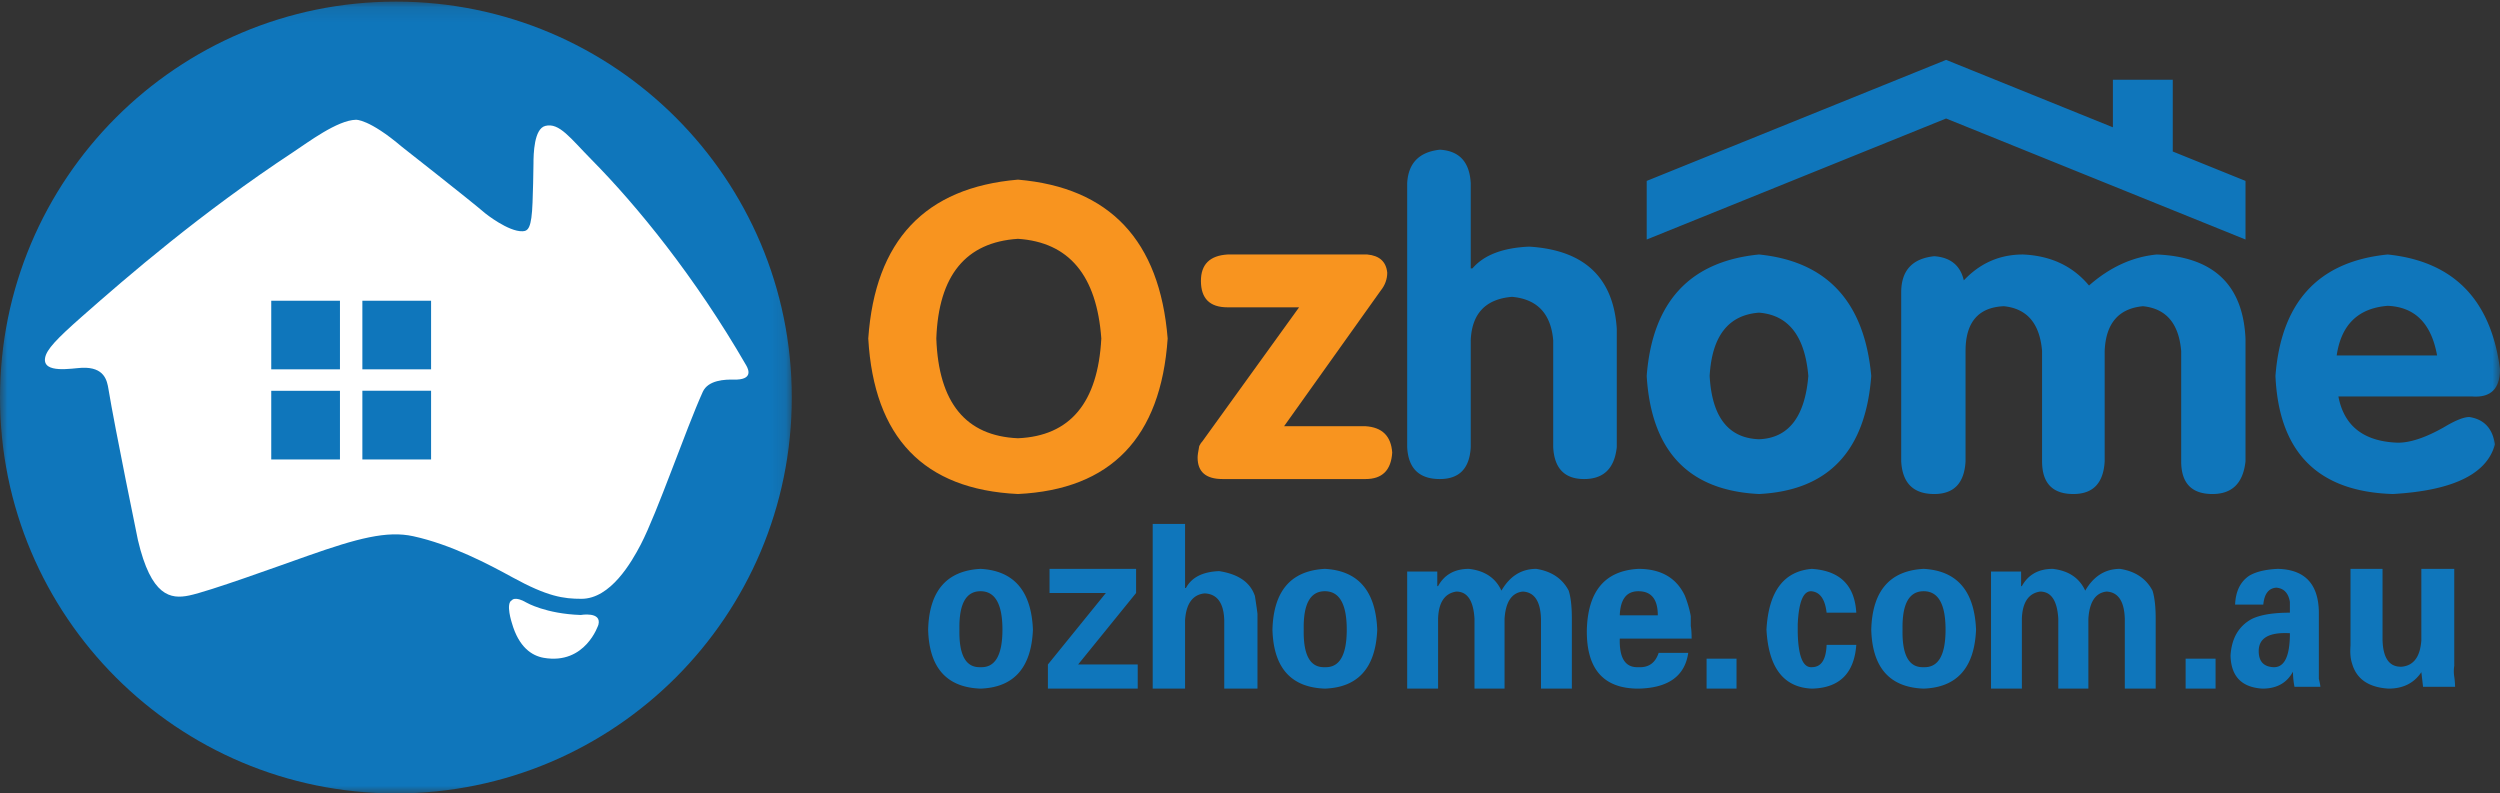 <svg xmlns="http://www.w3.org/2000/svg" xmlns:xlink="http://www.w3.org/1999/xlink" width="167" height="53" viewBox="0 0 167 53">
    <rect x="0" y="0" width="167" height="53" fill="#333333" stroke="none"/>
    <defs>
        <path id="a" d="M0 53V.108h52.892V53H0z"/>
        <path id="c" d="M0 53h167V0H0z"/>
    </defs>
    <g fill="none" fill-rule="evenodd">
        <mask id="b" fill="#fff">
            <use xlink:href="#a"/>
        </mask>
        <path fill="#0F76BB" d="M52.892 26.554C52.892 41.16 41.052 53 26.446 53 11.84 53 0 41.159 0 26.554 0 11.95 11.84.108 26.446.108c14.606 0 26.446 11.84 26.446 26.446" mask="url(#b)"/>
        <path fill="#FFF" d="M38.792 41.081c-2.331-.078-3.615-.823-3.615-.823-.789-.463-.985-.162-.985-.162-.432.204 0 1.516 0 1.516.463 1.627 1.34 2.192 2.124 2.33 2.805.487 3.66-2.218 3.66-2.218.223-.892-1.184-.643-1.184-.643"/>
        <mask id="d" fill="#fff">
            <use xlink:href="#c"/>
        </mask>
        <path fill="#FFF" d="M24.206 24.673h4.59v-4.586h-4.59v4.586zm0 6.019h4.59v-4.589h-4.59v4.589zm-6.087-6.019h4.59v-4.586h-4.59v4.586zm0 6.019h4.59v-4.588h-4.59v4.588zm31.73-6.282c-3.433-5.944-7.314-10.69-10.338-13.749-1.405-1.422-2.151-2.492-3.085-2.25-.752.193-.79 1.857-.79 2.545 0 .641-.04 1.926-.062 2.566-.063 1.735-.3 1.91-.665 1.926-.948.04-2.478-1.185-2.478-1.185-1.027-.883-5.574-4.449-5.574-4.449C24.646 7.936 23.777 8 23.777 8c-1.247.03-3.209 1.512-4.185 2.156-6.178 4.073-11.053 8.29-14.117 10.989-1.7 1.498-2.367 2.203-2.463 2.76-.185 1.084 1.825.69 2.463.663 1.506-.063 1.677.86 1.77 1.42.434 2.639 1.968 10.087 1.968 10.087.884 3.767 2.183 3.96 3.415 3.705 1.351-.28 5.956-1.957 7.928-2.652 3.333-1.174 5.292-1.69 7.044-1.31 2.541.553 5.058 1.883 6.63 2.746 2.35 1.29 3.404 1.435 4.611 1.436 1.944.001 3.342-2.439 3.963-3.629 1.105-2.125 3.007-7.687 4.14-10.193.362-.803 1.511-.834 2.068-.82 1.31.03.995-.674.837-.948z" mask="url(#d)"/>
        <path fill="#F8941F" d="M68 29.275c3.483-.15 5.341-2.372 5.568-6.662-.304-4.215-2.158-6.434-5.568-6.66-3.485.226-5.303 2.445-5.454 6.66.151 4.29 1.97 6.512 5.454 6.662M68 33c-6.288-.3-9.621-3.762-10-10.387.455-6.548 3.788-10.085 10-10.613 6.136.528 9.469 4.065 10 10.613C77.545 29.238 74.21 32.7 68 33M80.333 29.463l6.445-8.934H82c-1.187 0-1.778-.588-1.778-1.765 0-1.102.591-1.69 1.778-1.764h9.334c.814.074 1.259.478 1.334 1.213 0 .44-.15.846-.446 1.212l-6.445 9.046h5.445c1.112.073 1.703.66 1.778 1.765-.075 1.177-.666 1.764-1.778 1.764h-9.556C80.555 32 80 31.521 80 30.564c0-.146.036-.402.11-.77.073-.147.148-.257.223-.33" mask="url(#d)"/>
        <path fill="#0F76BB" d="M94 29.877V12.232c.075-1.34.803-2.081 2.18-2.232 1.3.074 1.988.818 2.065 2.232v5.696h.115c.765-.894 2.027-1.376 3.788-1.453 3.671.224 5.623 2.052 5.852 5.475v7.927c-.154 1.416-.88 2.123-2.18 2.123-1.302 0-1.99-.707-2.066-2.123V22.73c-.154-1.786-1.073-2.75-2.755-2.902-1.76.151-2.678 1.116-2.754 2.902v7.148C98.168 31.293 97.48 32 96.181 32c-1.378 0-2.106-.707-2.181-2.123M117.5 20.886c-2.045.154-3.144 1.563-3.295 4.228.151 2.742 1.25 4.155 3.296 4.228 1.968-.073 3.067-1.486 3.296-4.228-.229-2.665-1.328-4.074-3.296-4.228m0-3.886c4.545.458 7.046 3.163 7.499 8.114-.38 5.028-2.88 7.656-7.5 7.886-4.697-.23-7.197-2.858-7.5-7.886.379-4.95 2.88-7.656 7.5-8.114M127 30.812V19.534c0-1.458.736-2.264 2.209-2.419 1.083.078 1.742.616 1.974 1.613 1.085-1.152 2.4-1.728 3.95-1.728 1.857.08 3.327.77 4.413 2.073 1.394-1.227 2.905-1.918 4.53-2.073 3.794.155 5.767 2.036 5.924 5.642v8.17c-.157 1.46-.891 2.188-2.208 2.188-1.394 0-2.089-.728-2.089-2.188v-7.367c-.157-1.84-1.008-2.835-2.556-2.99-1.626.155-2.48 1.15-2.555 2.99v7.367c-.079 1.46-.775 2.188-2.091 2.188-1.394 0-2.091-.728-2.091-2.188v-7.367c-.155-1.84-1.006-2.835-2.556-2.99-1.704.076-2.556 1.075-2.556 2.99v7.367c-.078 1.46-.775 2.188-2.09 2.188-1.394 0-2.13-.728-2.208-2.188M156.091 23.744h6.706c-.382-2.132-1.477-3.238-3.297-3.315-1.97.155-3.107 1.256-3.409 3.315m9.091 2.742h-8.977c.378 1.982 1.704 3.011 3.977 3.086.833 0 1.855-.342 3.068-1.03.757-.455 1.325-.685 1.705-.685.984.155 1.551.763 1.705 1.83-.53 1.98-2.804 3.084-6.819 3.313-4.999-.151-7.613-2.779-7.841-7.885.379-4.951 2.878-7.657 7.5-8.115 4.393.458 6.895 3.012 7.5 7.658 0 1.297-.605 1.905-1.818 1.828M64.09 42.06c-.036 1.712.434 2.547 1.41 2.507.973.04 1.463-.795 1.463-2.507 0-1.71-.49-2.566-1.463-2.566-.976 0-1.446.856-1.41 2.566m4.91 0c-.105 2.547-1.273 3.858-3.5 3.94-2.265-.082-3.432-1.393-3.5-3.94.068-2.586 1.235-3.94 3.5-4.06 2.227.12 3.395 1.474 3.5 4.06M76 46h-6v-1.612l3.872-4.776h-3.763V38h5.782v1.612l-3.873 4.776H76zM79.162 46H77V35h2.162v4.28h.058c.379-.711 1.119-1.088 2.22-1.129 1.288.2 2.085.754 2.389 1.665.075.477.132.873.171 1.19V46h-2.22v-4.577c-.037-1.15-.474-1.745-1.308-1.784-.797.079-1.233.675-1.31 1.784V46zM87.089 42.06c-.034 1.712.436 2.547 1.411 2.507.975.04 1.463-.795 1.463-2.507 0-1.71-.488-2.566-1.463-2.566-.975 0-1.445.856-1.411 2.566m4.911 0c-.105 2.547-1.271 3.858-3.5 3.94-2.265-.082-3.43-1.393-3.5-3.94.07-2.586 1.235-3.94 3.5-4.06 2.229.12 3.395 1.474 3.5 4.06M96.011 38.18v.972h.053c.421-.767 1.109-1.152 2.063-1.152 1.056.122 1.78.606 2.168 1.455.563-.97 1.339-1.455 2.327-1.455 1.021.162 1.744.648 2.167 1.455.142.446.211 1.073.211 1.88V46h-2.062v-4.665c-.035-1.172-.441-1.778-1.216-1.818-.74.08-1.146.688-1.218 1.818V46h-2.008v-4.665c-.07-1.214-.476-1.818-1.216-1.818-.777.12-1.182.725-1.216 1.818V46H94v-7.82h2.011zM108.201 41.104h2.54c0-1.074-.431-1.61-1.298-1.61-.79 0-1.203.536-1.242 1.61M113 42.657h-4.799c-.038 1.315.376 1.95 1.242 1.91.677.04 1.13-.276 1.355-.955h1.976c-.225 1.553-1.336 2.348-3.33 2.388-2.334 0-3.481-1.313-3.443-3.94.075-2.586 1.222-3.94 3.442-4.06 1.506 0 2.54.597 3.106 1.79.188.479.32.938.395 1.375v.656c.037.2.056.478.056.836M114 46h2v-2h-2zM124 40.927h-1.983c-.104-.916-.452-1.394-1.042-1.433-.523 0-.82.736-.887 2.208v.538c.034 1.592.347 2.368.94 2.327.626 0 .954-.496.989-1.49H124c-.139 1.908-1.13 2.883-2.973 2.923-1.878-.082-2.888-1.392-3.027-3.94.14-2.545 1.149-3.9 3.027-4.06 1.878.12 2.868 1.096 2.973 2.927M127.09 42.06c-.036 1.712.435 2.547 1.41 2.507.975.04 1.463-.795 1.463-2.507 0-1.71-.488-2.566-1.462-2.566-.976 0-1.447.856-1.411 2.566m4.91 0c-.105 2.547-1.272 3.858-3.5 3.94-2.264-.082-3.43-1.393-3.5-3.94.07-2.586 1.236-3.94 3.5-4.06 2.228.12 3.395 1.474 3.5 4.06M135.01 38.18v.972h.051c.424-.767 1.113-1.152 2.064-1.152 1.056.122 1.778.606 2.168 1.455.563-.97 1.339-1.455 2.326-1.455 1.021.162 1.745.648 2.169 1.455.14.446.212 1.073.212 1.88V46h-2.063v-4.665c-.036-1.172-.442-1.778-1.216-1.818-.74.08-1.148.688-1.217 1.818V46h-2.01v-4.665c-.071-1.214-.475-1.818-1.216-1.818-.776.12-1.181.725-1.217 1.818V46H133v-7.82h2.01zM146 46h2v-2h-2zM152.966 42.299c-1.388-.079-2.084.32-2.084 1.193 0 .678.322 1.038.966 1.075.746.04 1.118-.717 1.118-2.268m-1.779-1.91h-1.882c.035-.874.34-1.512.916-1.912.441-.277 1.085-.436 1.932-.477 1.797.041 2.713.997 2.746 2.867v4.476c.068.28.101.458.101.537h-1.728a5.422 5.422 0 0 1-.102-1.013c-.407.755-1.084 1.133-2.034 1.133-1.389-.082-2.102-.814-2.136-2.208.07-1.154.544-1.971 1.425-2.448.575-.277 1.423-.417 2.54-.417v-.719c-.1-.595-.405-.913-.913-.952-.51.039-.796.416-.865 1.134M161.86 45.877l-.114-.975c-.488.732-1.22 1.098-2.197 1.098-1.315-.083-2.122-.63-2.423-1.65-.112-.322-.15-.73-.112-1.22V38h2.14v4.765c.038 1.222.471 1.811 1.296 1.77.79-.082 1.221-.671 1.296-1.77V38h2.199v6.475a2.325 2.325 0 0 0 0 .73 5.7 5.7 0 0 1 .055.672h-2.14zM145.14 10.12V5.328h-3.999v3.176l-6.298-2.546L130 4l-4.843 1.958L110 12.085V16l20-8.084L150 16v-3.915z" mask="url(#d)"/>
    </g>
</svg>
